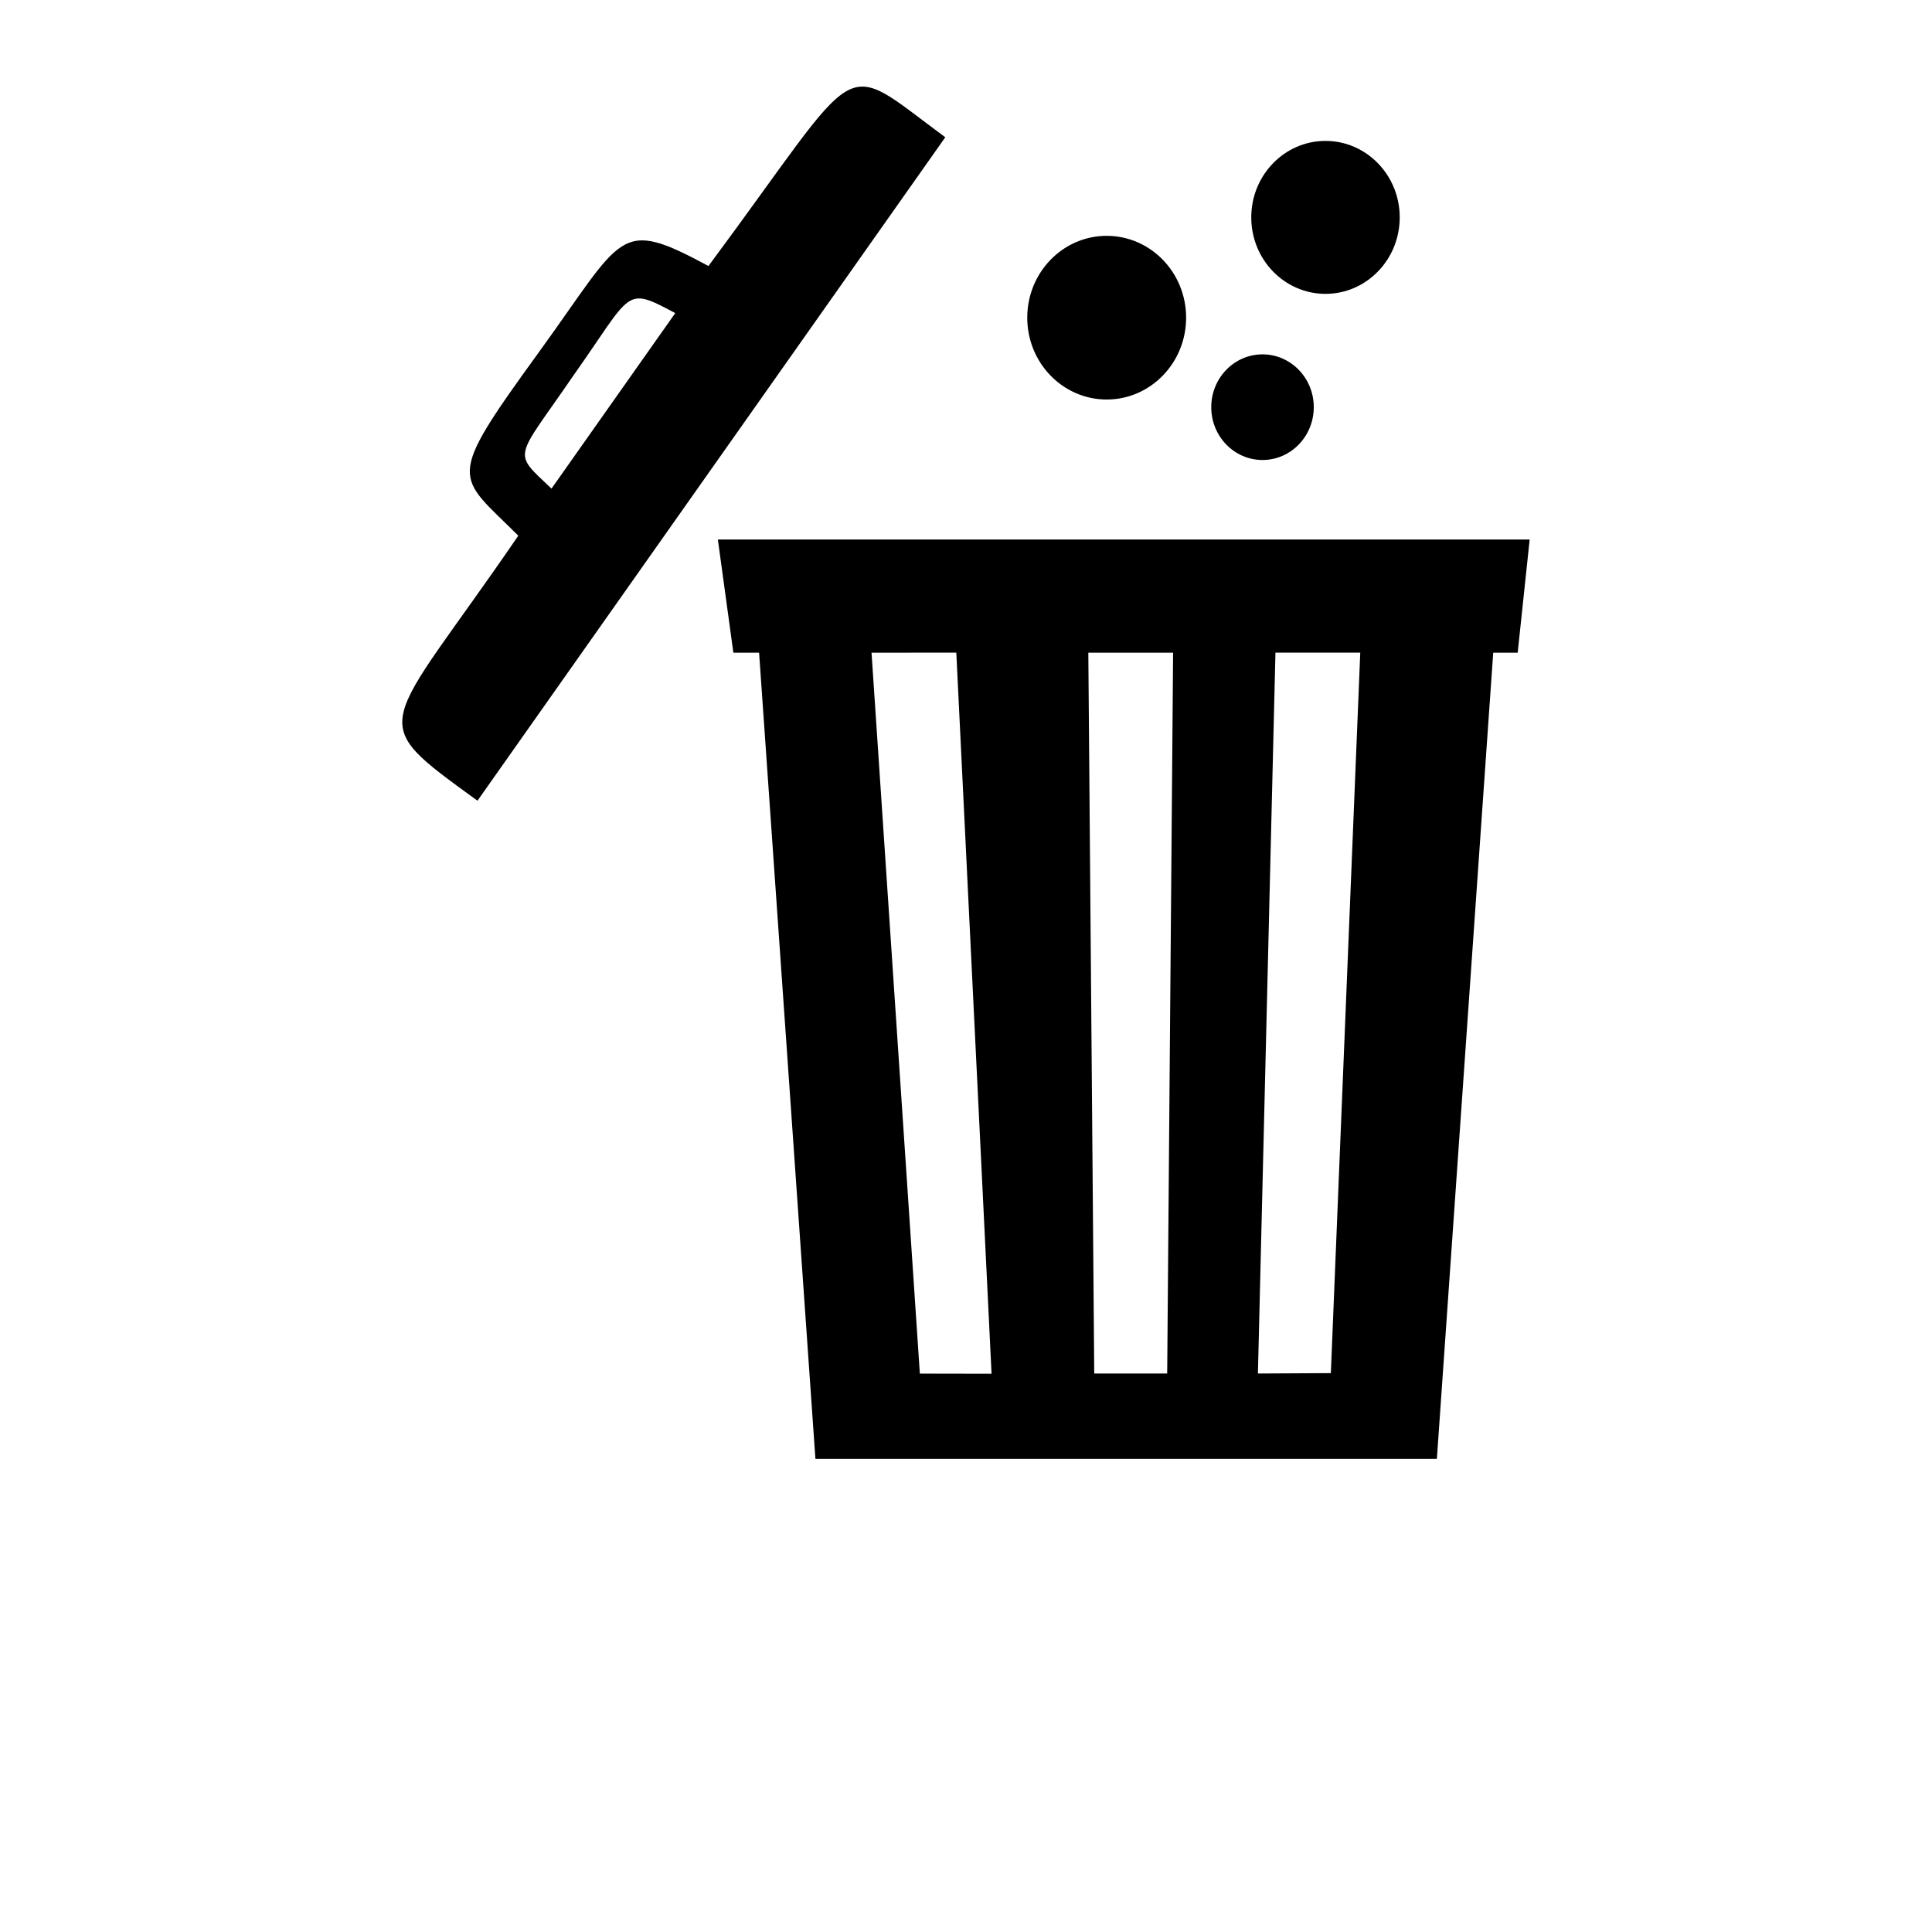 <?xml version="1.0" encoding="UTF-8"?>
<svg width="700pt" height="700pt" version="1.1" viewBox="0 0 700 700" xmlns="http://www.w3.org/2000/svg">
 <g fill-rule="evenodd">
  <path d="m394.32 236.48 2.144 261.18h26.43l2.144-261.18zm67.801 0-6.352 261.17 26.422-0.141 10.656-261.03h-30.73zm78.902 0-20.418 292.11h-225.16l-20.41-292.11h-9.32l-5.617-41h294.13l-4.34 41h-8.871zm-225.25 0 17.508 261.21 25.98 0.047-12.773-261.26z"/>
  <path d="m187.79 194.09c-22.402-22.395-26.84-19.223 7.309-66.281 31.238-43.051 28.668-49.117 61.59-31.43 57.332-77.195 46.438-75.633 85.805-46.645l-169.5 240.38c-41.629-30.285-34.645-23.785 14.797-96.023zm12.031-17.066 44.836-63.582c-18.559-9.867-15.285-7.938-37.047 22.832-21.02 30.711-22.25 27.051-7.793 40.75z"/>
  <path d="m400.97 85.449c15.895 0 28.785 13.281 28.785 29.652 0 16.375-12.891 29.652-28.785 29.652-15.887 0-28.777-13.273-28.777-29.652 0-16.371 12.891-29.652 28.777-29.652z"/>
  <path d="m480.25 51.055c14.848 0 26.895 12.41 26.895 27.707s-12.043 27.707-26.895 27.707c-14.848 0-26.895-12.41-26.895-27.707s12.043-27.707 26.895-27.707z"/>
  <path d="m457.43 128.39c10.254 0 18.574 8.566 18.574 19.137s-8.32 19.137-18.574 19.137c-10.254 0-18.574-8.566-18.574-19.137s8.32-19.137 18.574-19.137z"/>
 </g>
</svg>

